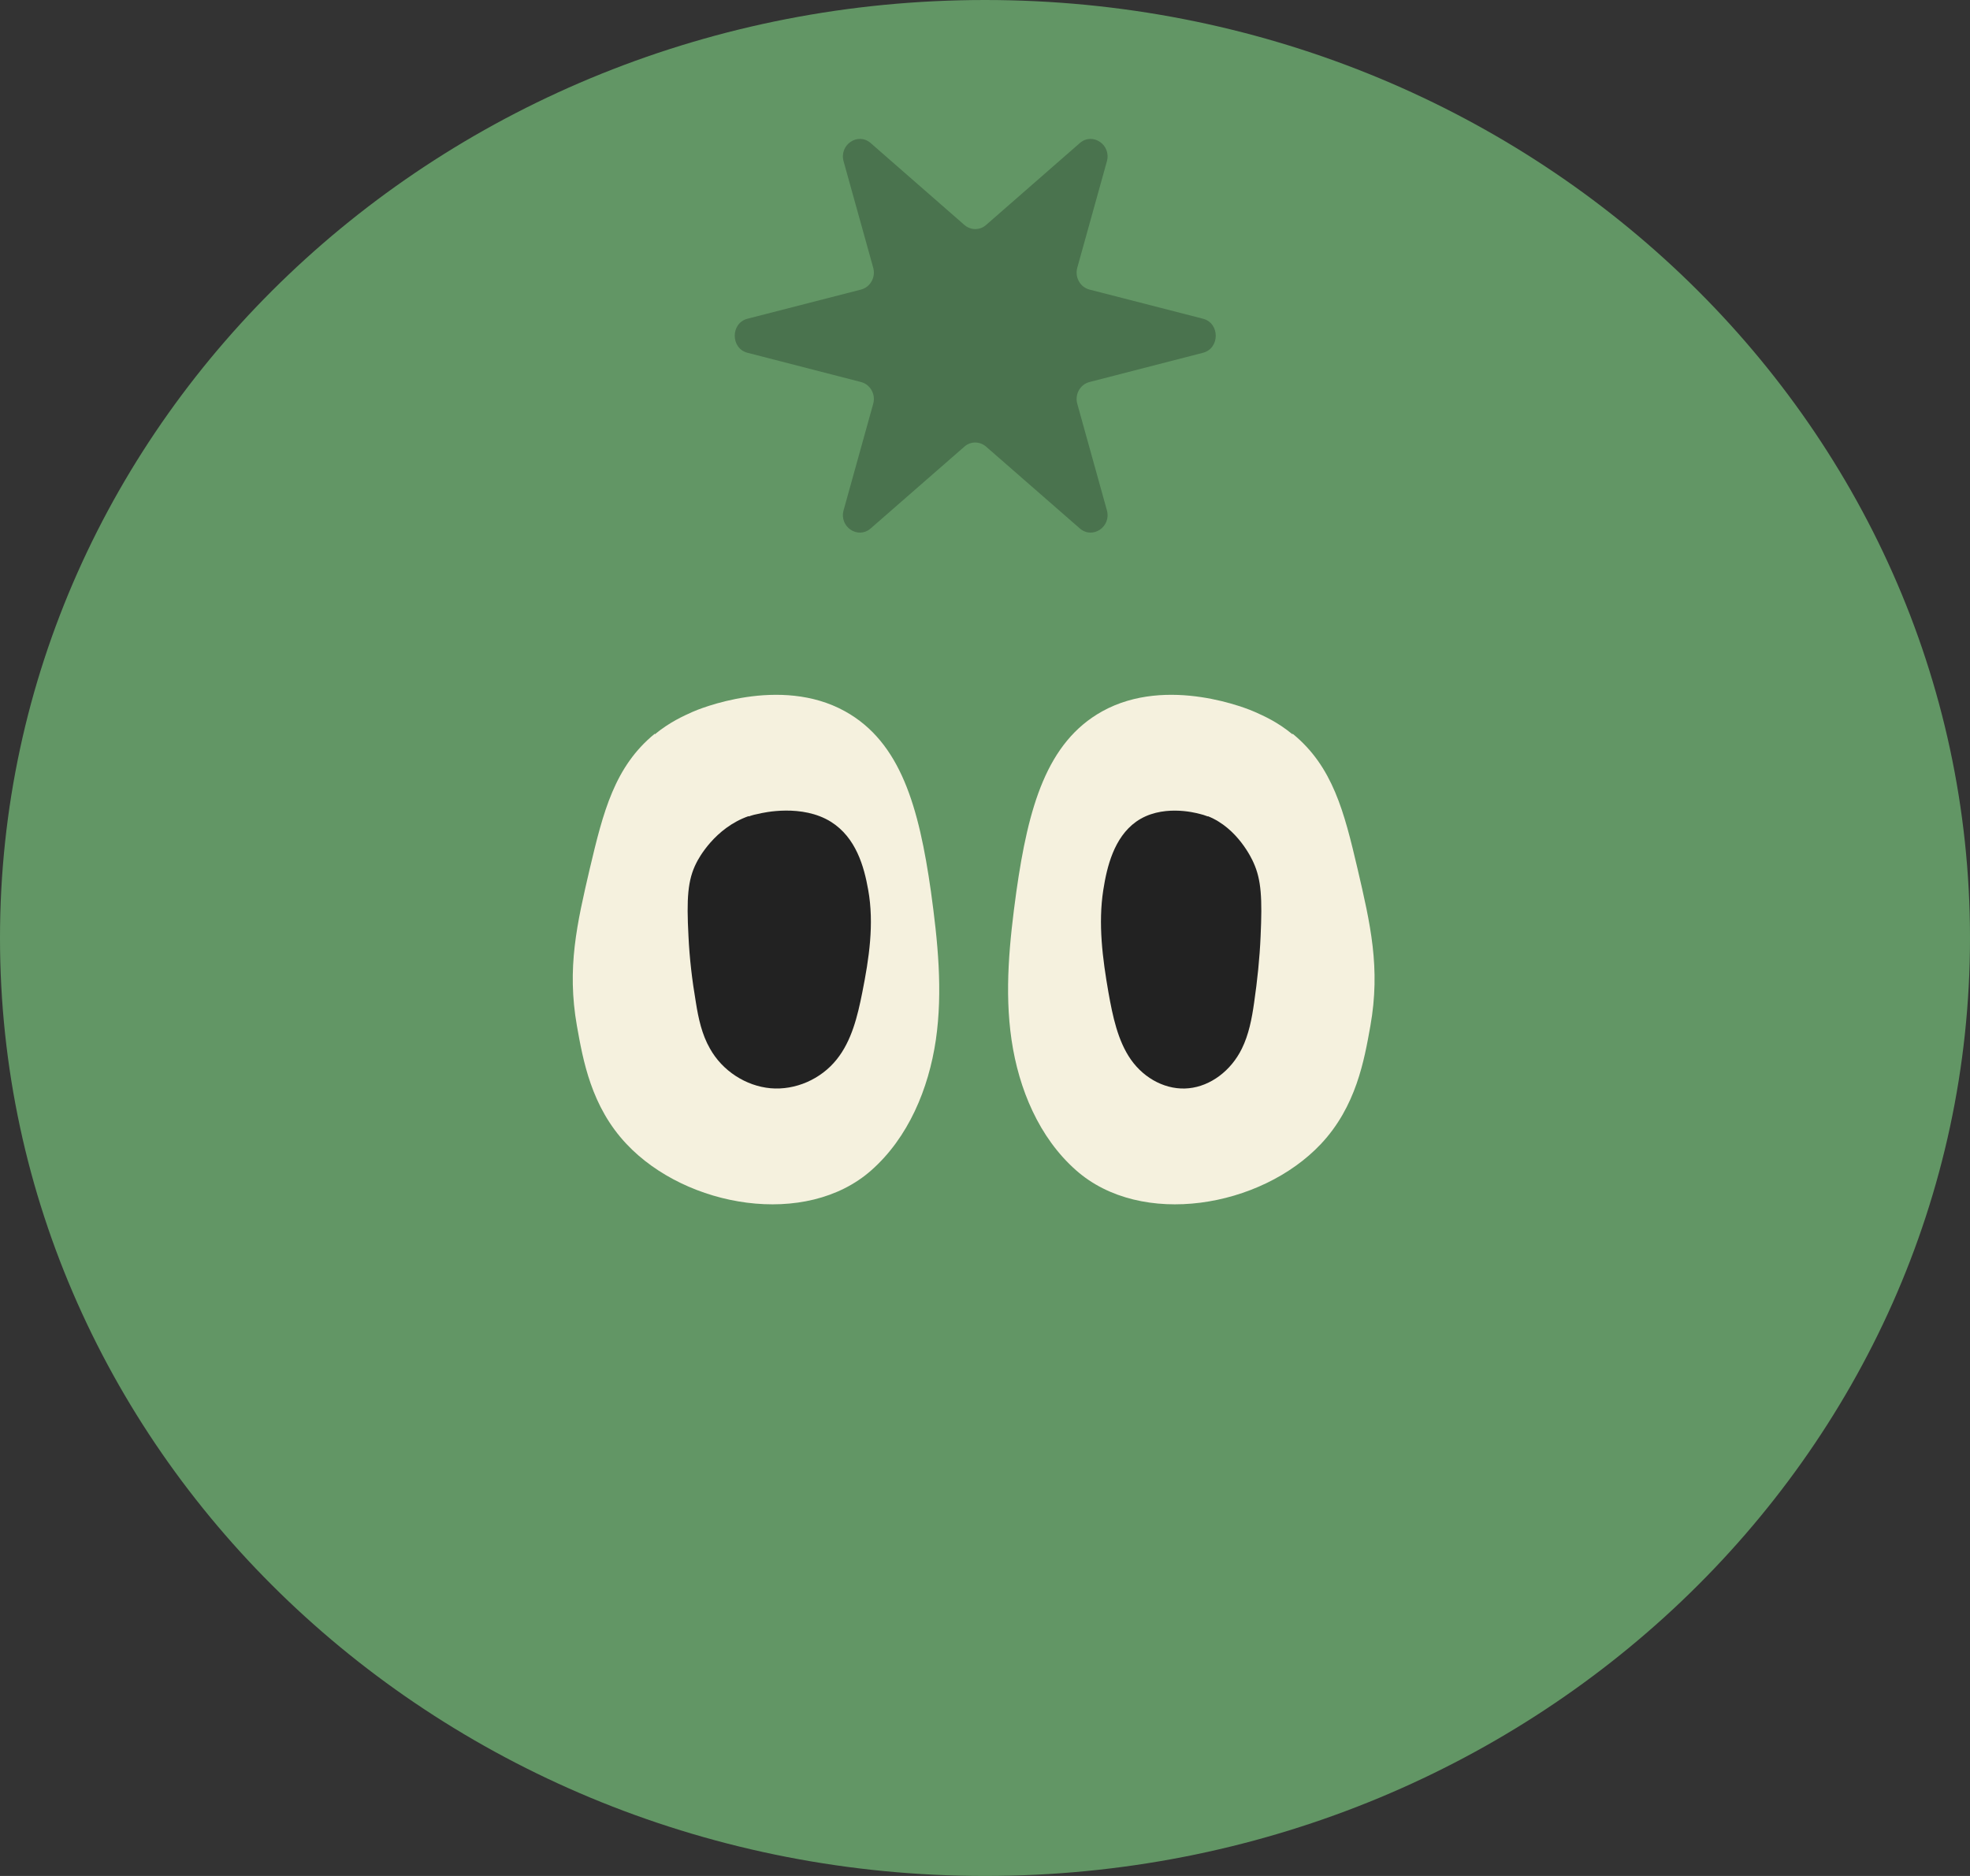 <svg width="21" height="20" viewBox="0 0 21 20" fill="none" xmlns="http://www.w3.org/2000/svg">
<rect x="0" y="0" width="21" height="20" fill="#333333" stroke="none"/>
<path d="M10.5 20C16.299 20 21 15.523 21 10C21 4.477 16.299 0 10.5 0C4.701 0 0 4.477 0 10C0 15.523 4.701 20 10.5 20Z" fill="#629665"/>
<path d="M12.824 3.761L11.613 4.073C11.514 4.099 11.455 4.205 11.484 4.306L11.799 5.439C11.849 5.616 11.647 5.752 11.511 5.634L10.512 4.762C10.444 4.703 10.346 4.703 10.28 4.762L9.281 5.634C9.145 5.752 8.943 5.616 8.993 5.439L9.308 4.306C9.337 4.205 9.278 4.099 9.179 4.073L7.968 3.761C7.787 3.714 7.787 3.445 7.968 3.398L9.179 3.087C9.278 3.061 9.337 2.955 9.308 2.853L8.993 1.721C8.943 1.544 9.145 1.407 9.281 1.525L10.28 2.398C10.348 2.457 10.446 2.457 10.512 2.398L11.511 1.525C11.647 1.407 11.849 1.544 11.799 1.721L11.484 2.853C11.455 2.955 11.514 3.061 11.613 3.087L12.824 3.398C13.005 3.445 13.005 3.714 12.824 3.761Z" fill="#4A734E"/>
<path d="M6.979 7.823C6.551 8.173 6.43 8.656 6.287 9.261C6.15 9.85 6.041 10.319 6.15 10.938C6.215 11.302 6.301 11.797 6.679 12.197C7.317 12.875 8.593 13.093 9.289 12.476C9.682 12.128 9.899 11.61 9.976 11.087C10.052 10.565 9.996 10.03 9.924 9.507C9.796 8.604 9.601 7.913 9.009 7.584C8.313 7.197 7.44 7.563 7.379 7.591C7.289 7.632 7.142 7.696 6.981 7.828L6.979 7.823Z" fill="#F5F1DE"/>
<path d="M7.98 8.701C7.619 8.827 7.445 9.155 7.424 9.198C7.33 9.381 7.318 9.58 7.339 9.979C7.35 10.217 7.378 10.452 7.418 10.687C7.445 10.858 7.482 11.029 7.568 11.179C7.7 11.416 7.95 11.578 8.214 11.602C8.477 11.625 8.75 11.507 8.919 11.295C9.079 11.096 9.142 10.832 9.192 10.58C9.264 10.219 9.32 9.849 9.255 9.488C9.211 9.238 9.125 8.929 8.857 8.761C8.551 8.571 8.144 8.661 8.077 8.678C8.054 8.682 8.024 8.689 7.982 8.704L7.98 8.701Z" fill="#222222"/>
<path d="M13.78 7.823C14.208 8.173 14.329 8.656 14.471 9.261C14.608 9.85 14.718 10.319 14.608 10.938C14.543 11.302 14.457 11.797 14.08 12.197C13.442 12.875 12.166 13.093 11.47 12.476C11.076 12.128 10.86 11.61 10.783 11.087C10.706 10.565 10.762 10.03 10.834 9.507C10.962 8.604 11.158 7.913 11.749 7.584C12.445 7.197 13.319 7.563 13.379 7.591C13.47 7.632 13.617 7.696 13.777 7.828L13.78 7.823Z" fill="#F5F1DE"/>
<path d="M12.877 8.702C13.193 8.828 13.345 9.156 13.363 9.198C13.446 9.381 13.456 9.581 13.438 9.98C13.428 10.217 13.403 10.453 13.369 10.688C13.345 10.859 13.312 11.03 13.238 11.18C13.122 11.417 12.903 11.579 12.673 11.602C12.442 11.626 12.203 11.507 12.055 11.296C11.915 11.096 11.861 10.833 11.816 10.581C11.753 10.22 11.705 9.849 11.761 9.488C11.8 9.239 11.875 8.93 12.11 8.761C12.377 8.571 12.733 8.662 12.792 8.678C12.812 8.683 12.839 8.69 12.875 8.704L12.877 8.702Z" fill="#222222"/>
</svg>

